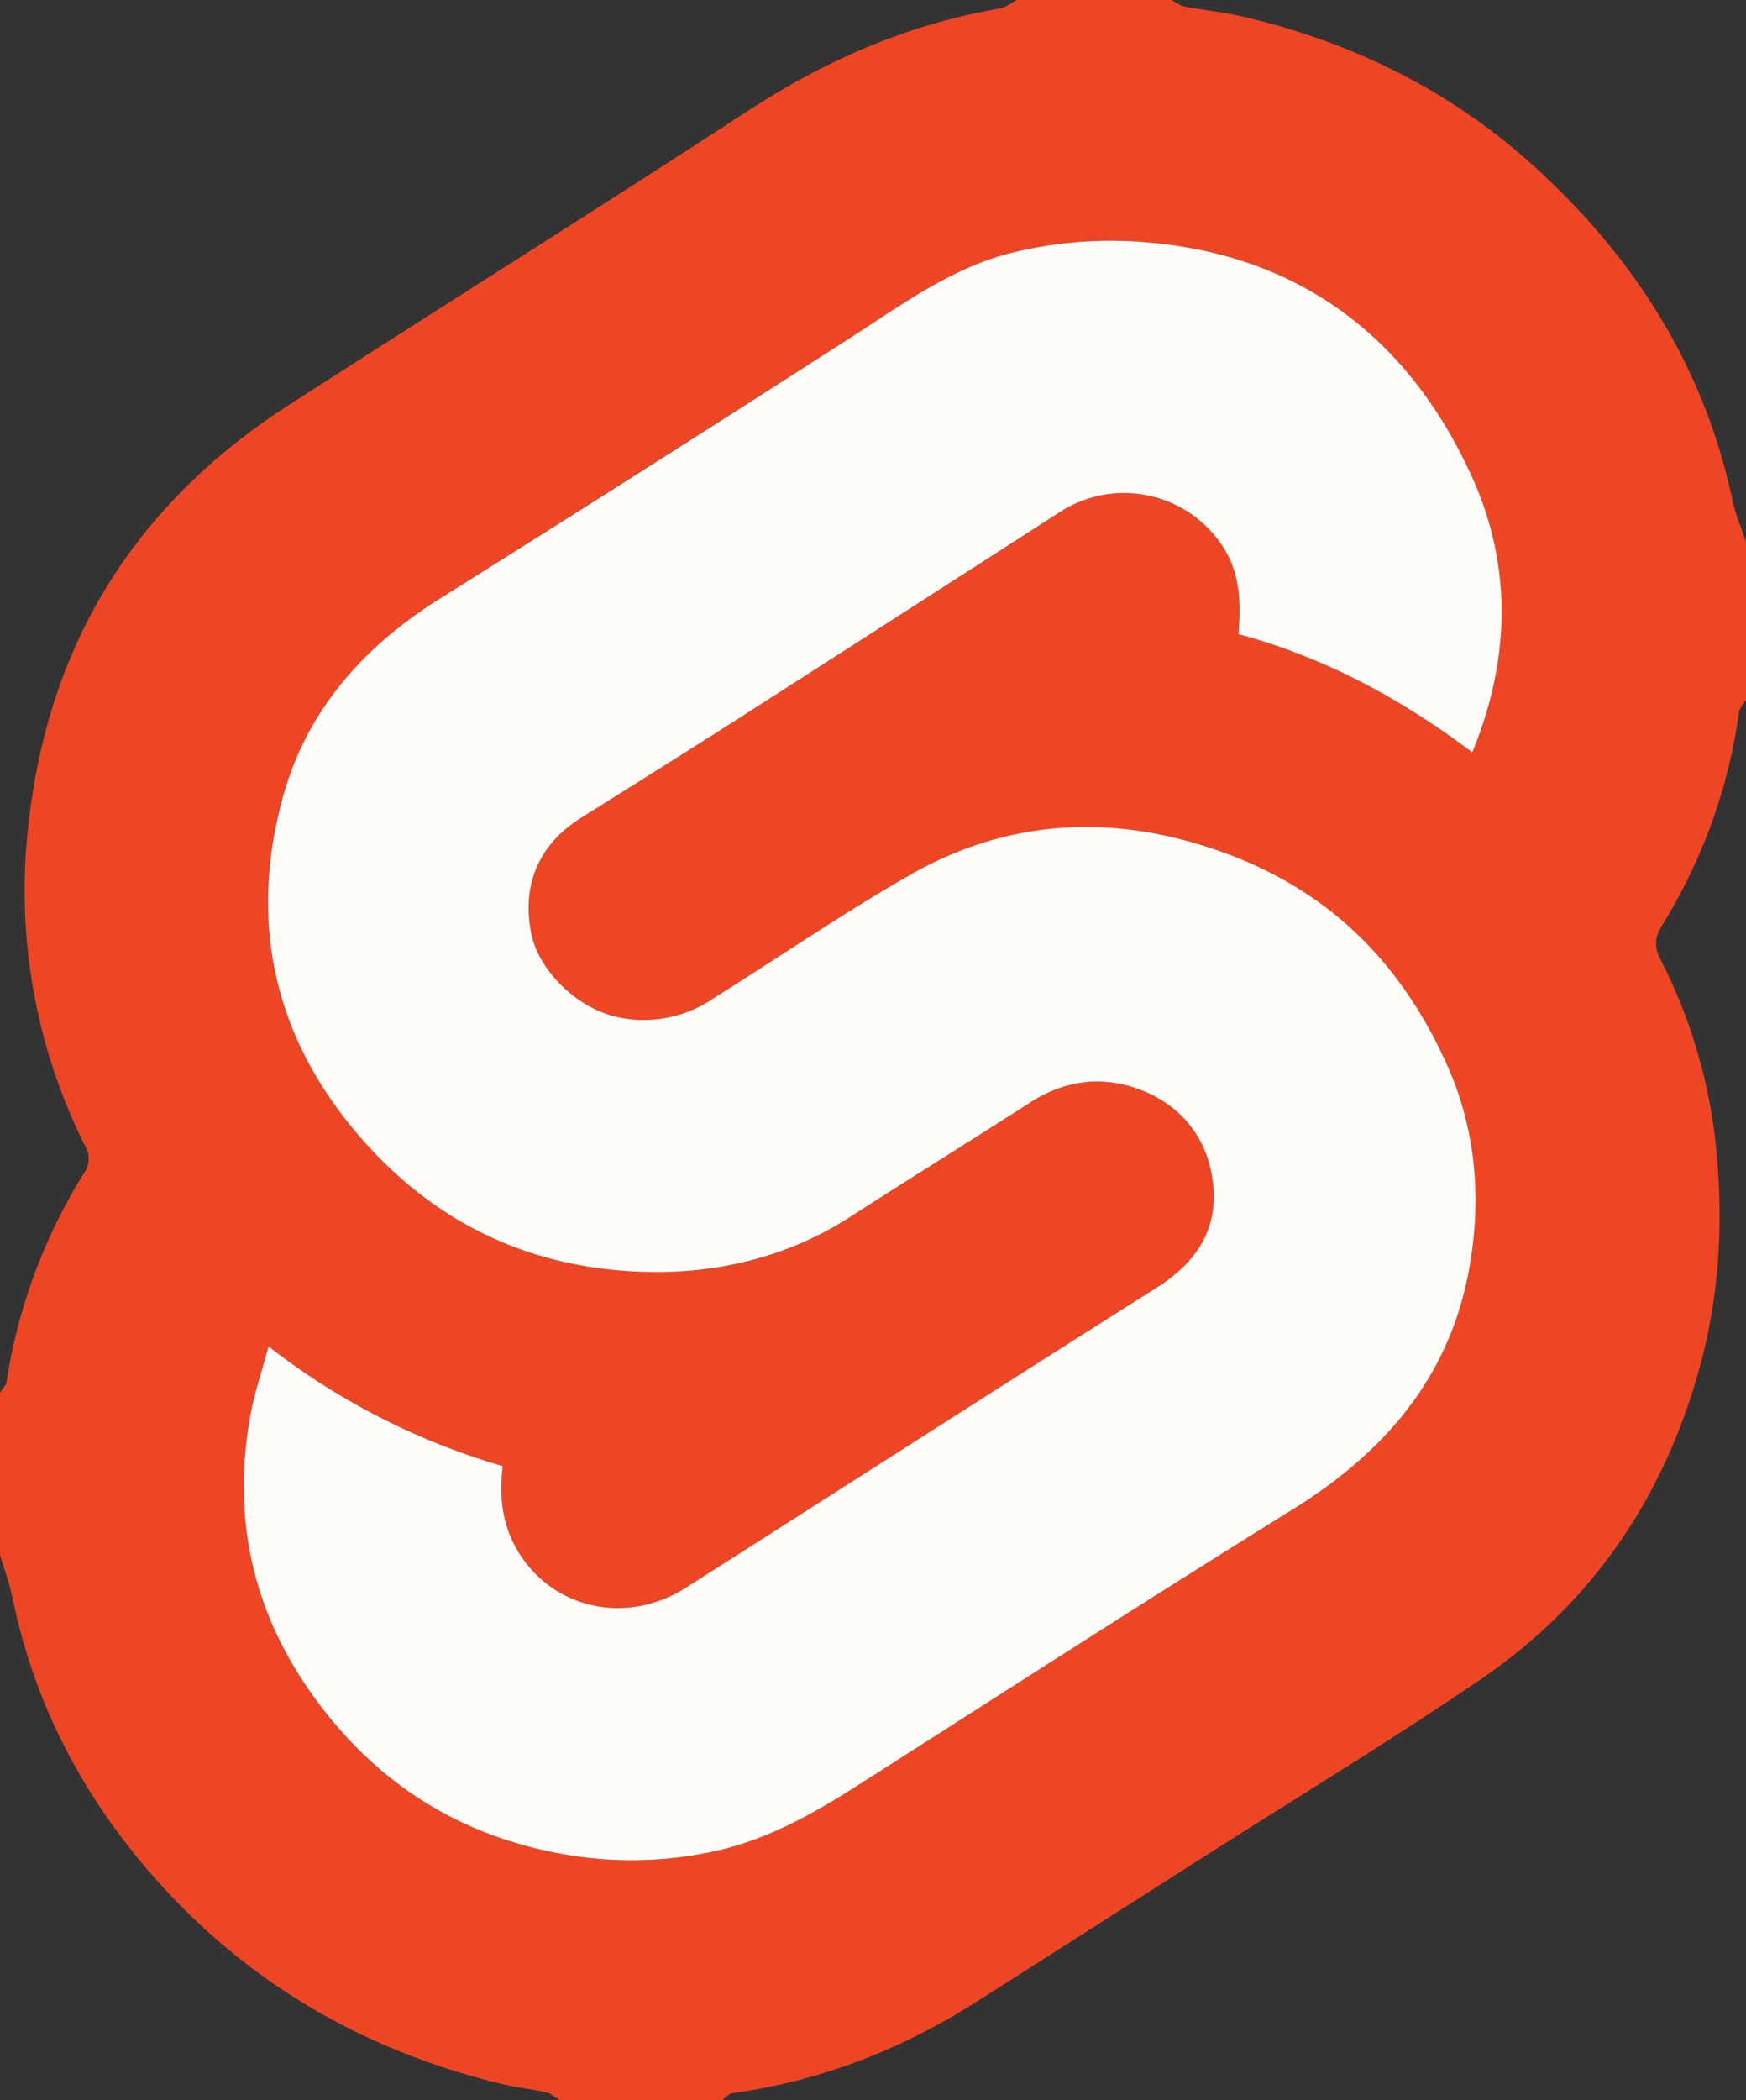 <svg xmlns="http://www.w3.org/2000/svg" viewBox="0 0 474 570"><rect x="0" y="0" width="474" height="570" fill="#333333" stroke="none"/><defs><style>.cls-1{fill:#ee4624;}.cls-2{fill:#fdfcf9;}</style></defs><g id="Layer_2" data-name="Layer 2"><g id="Layer_1-2" data-name="Layer 1"><path class="cls-1" d="M276,0h42c1.2.6,2.4,1.6,3.7,1.8,5.2,1,10.6,1.5,15.7,2.7,29.1,6.8,55.3,19.5,77.7,39.4C443,68.8,462.6,99,470.4,136.1c.8,3.7,2.4,7.3,3.6,10.9v43c-.7,1.1-1.8,2.2-1.9,3.3A148.4,148.4,0,0,1,451.3,251c-2.1,3.4-2.3,5.9-.5,9.4a143.5,143.5,0,0,1,14.9,49.4c2.4,22,1.1,43.8-5.4,65.2-10.1,33.8-29.4,61.1-58.5,80.9-23.7,16.1-48.2,31-72.4,46.4l-63.7,40.6c-20.6,13.2-42.8,21.9-67,25.2-1,.2-1.8,1.3-2.7,1.9H152c-1.2-.7-2.3-1.8-3.6-2.1-3.8-.9-7.8-1.3-11.7-2.2C99,556.7,67,538.2,41.4,509c-19-21.7-32-46.5-37.9-74.9C2.7,430,1.2,426,0,422V378c.6-1,1.7-2,1.8-3.1a149.9,149.9,0,0,1,21.5-57.3,6.8,6.8,0,0,0,.4-5.4A154.7,154.7,0,0,1,7.9,222.3c5.7-48.6,29.4-85.9,70.4-112.3s83.9-53.3,125.5-80.4c20.9-13.5,43.1-23.1,67.7-27.3C273.1,2,274.5.8,276,0ZM72.9,365.4c-1.8,6.7-3.6,12-4.7,17.5-5.8,30,.9,57.1,19.6,81.1,15.7,20.2,36.1,33.2,61.4,38.5a106,106,0,0,0,44.5,0c14-3,26.3-9.8,38.3-17.4,39.7-25.3,79.2-50.8,119.2-75.6,24.7-15.4,42.2-35.6,47.6-64.8,3.5-19.1,2-38-6-55.8-12.4-27.5-32.4-47.3-61.1-57.7s-58-9.1-85.1,6.5c-18.1,10.4-35.3,22.2-53,33.3a33.4,33.4,0,0,1-25.2,5.2c-11.2-2.1-22.1-12.4-24.2-23-2.6-13.2,2.2-24.1,13.5-31.2,16.4-10.3,32.9-20.6,49.2-31.1q40.7-26,81.1-52.1a32,32,0,0,1,44.2,9.9c4.5,7.2,4.7,15,4,23.4,23.4,6.3,44.1,17.5,63.5,32.1,10.6-25.8,10.8-51.4-.5-75.7-17.3-37.4-47-59.6-88.7-62.8a112.2,112.2,0,0,0-37,3.2c-16.4,4.4-30.1,14.8-44.4,23.9q-54.9,35.1-109.9,69.8c-21,13.2-36.4,30.8-42.7,54.8-8.9,33.6-1.9,64.3,21,90.9,20.5,23.8,46.8,36.2,78.1,36.9,19.7.5,38.2-4,55-14.8s32.8-20.7,49.1-31.2c8.2-5.3,17.2-7,26.3-4.6,12.9,3.5,21.2,12.2,23.2,25.7s-4.2,22.2-15.1,29.1c-42.7,27-85.2,54.3-127.9,81.5-15.7,10-35.3,6.1-45.1-9.1-4.6-7.2-5.7-15.1-4.6-23.9A189.1,189.1,0,0,1,72.9,365.4Z"/><path class="cls-2" d="M72.9,365.4a189.1,189.1,0,0,0,63.6,32.5c-1.1,8.8,0,16.7,4.6,23.9,9.8,15.2,29.4,19.1,45.1,9.1,42.7-27.2,85.2-54.5,127.9-81.5,10.9-6.9,16.9-16.1,15.1-29.1s-10.3-22.2-23.2-25.7c-9.1-2.4-18.1-.7-26.3,4.6-16.3,10.5-32.8,20.7-49.1,31.2s-35.3,15.3-55,14.8c-31.3-.7-57.6-13.1-78.1-36.9-22.9-26.6-29.9-57.3-21-90.9,6.3-24,21.7-41.6,42.7-54.8Q174.3,128,229.1,92.8c14.3-9.1,28-19.5,44.4-23.9a112.2,112.2,0,0,1,37-3.2c41.7,3.2,71.4,25.4,88.7,62.8,11.3,24.3,11.1,49.9.5,75.7-19.4-14.6-40.1-25.8-63.5-32.1.7-8.4.5-16.2-4-23.4a32,32,0,0,0-44.2-9.9q-40.5,26.1-81.1,52.1c-16.3,10.5-32.8,20.8-49.2,31.1-11.3,7.1-16.1,18-13.5,31.2,2.1,10.6,13,20.9,24.2,23a33.4,33.4,0,0,0,25.2-5.2c17.7-11.1,34.9-22.9,53-33.3,27.1-15.6,55.8-17,85.1-6.5s48.7,30.2,61.1,57.7c8,17.8,9.5,36.7,6,55.8-5.4,29.2-22.9,49.4-47.6,64.8-40,24.8-79.5,50.3-119.2,75.6-12,7.6-24.3,14.4-38.3,17.4a106,106,0,0,1-44.5,0c-25.3-5.3-45.7-18.3-61.4-38.5-18.7-24-25.4-51.1-19.6-81.1C69.3,377.4,71.1,372.1,72.9,365.4Z"/></g></g></svg>